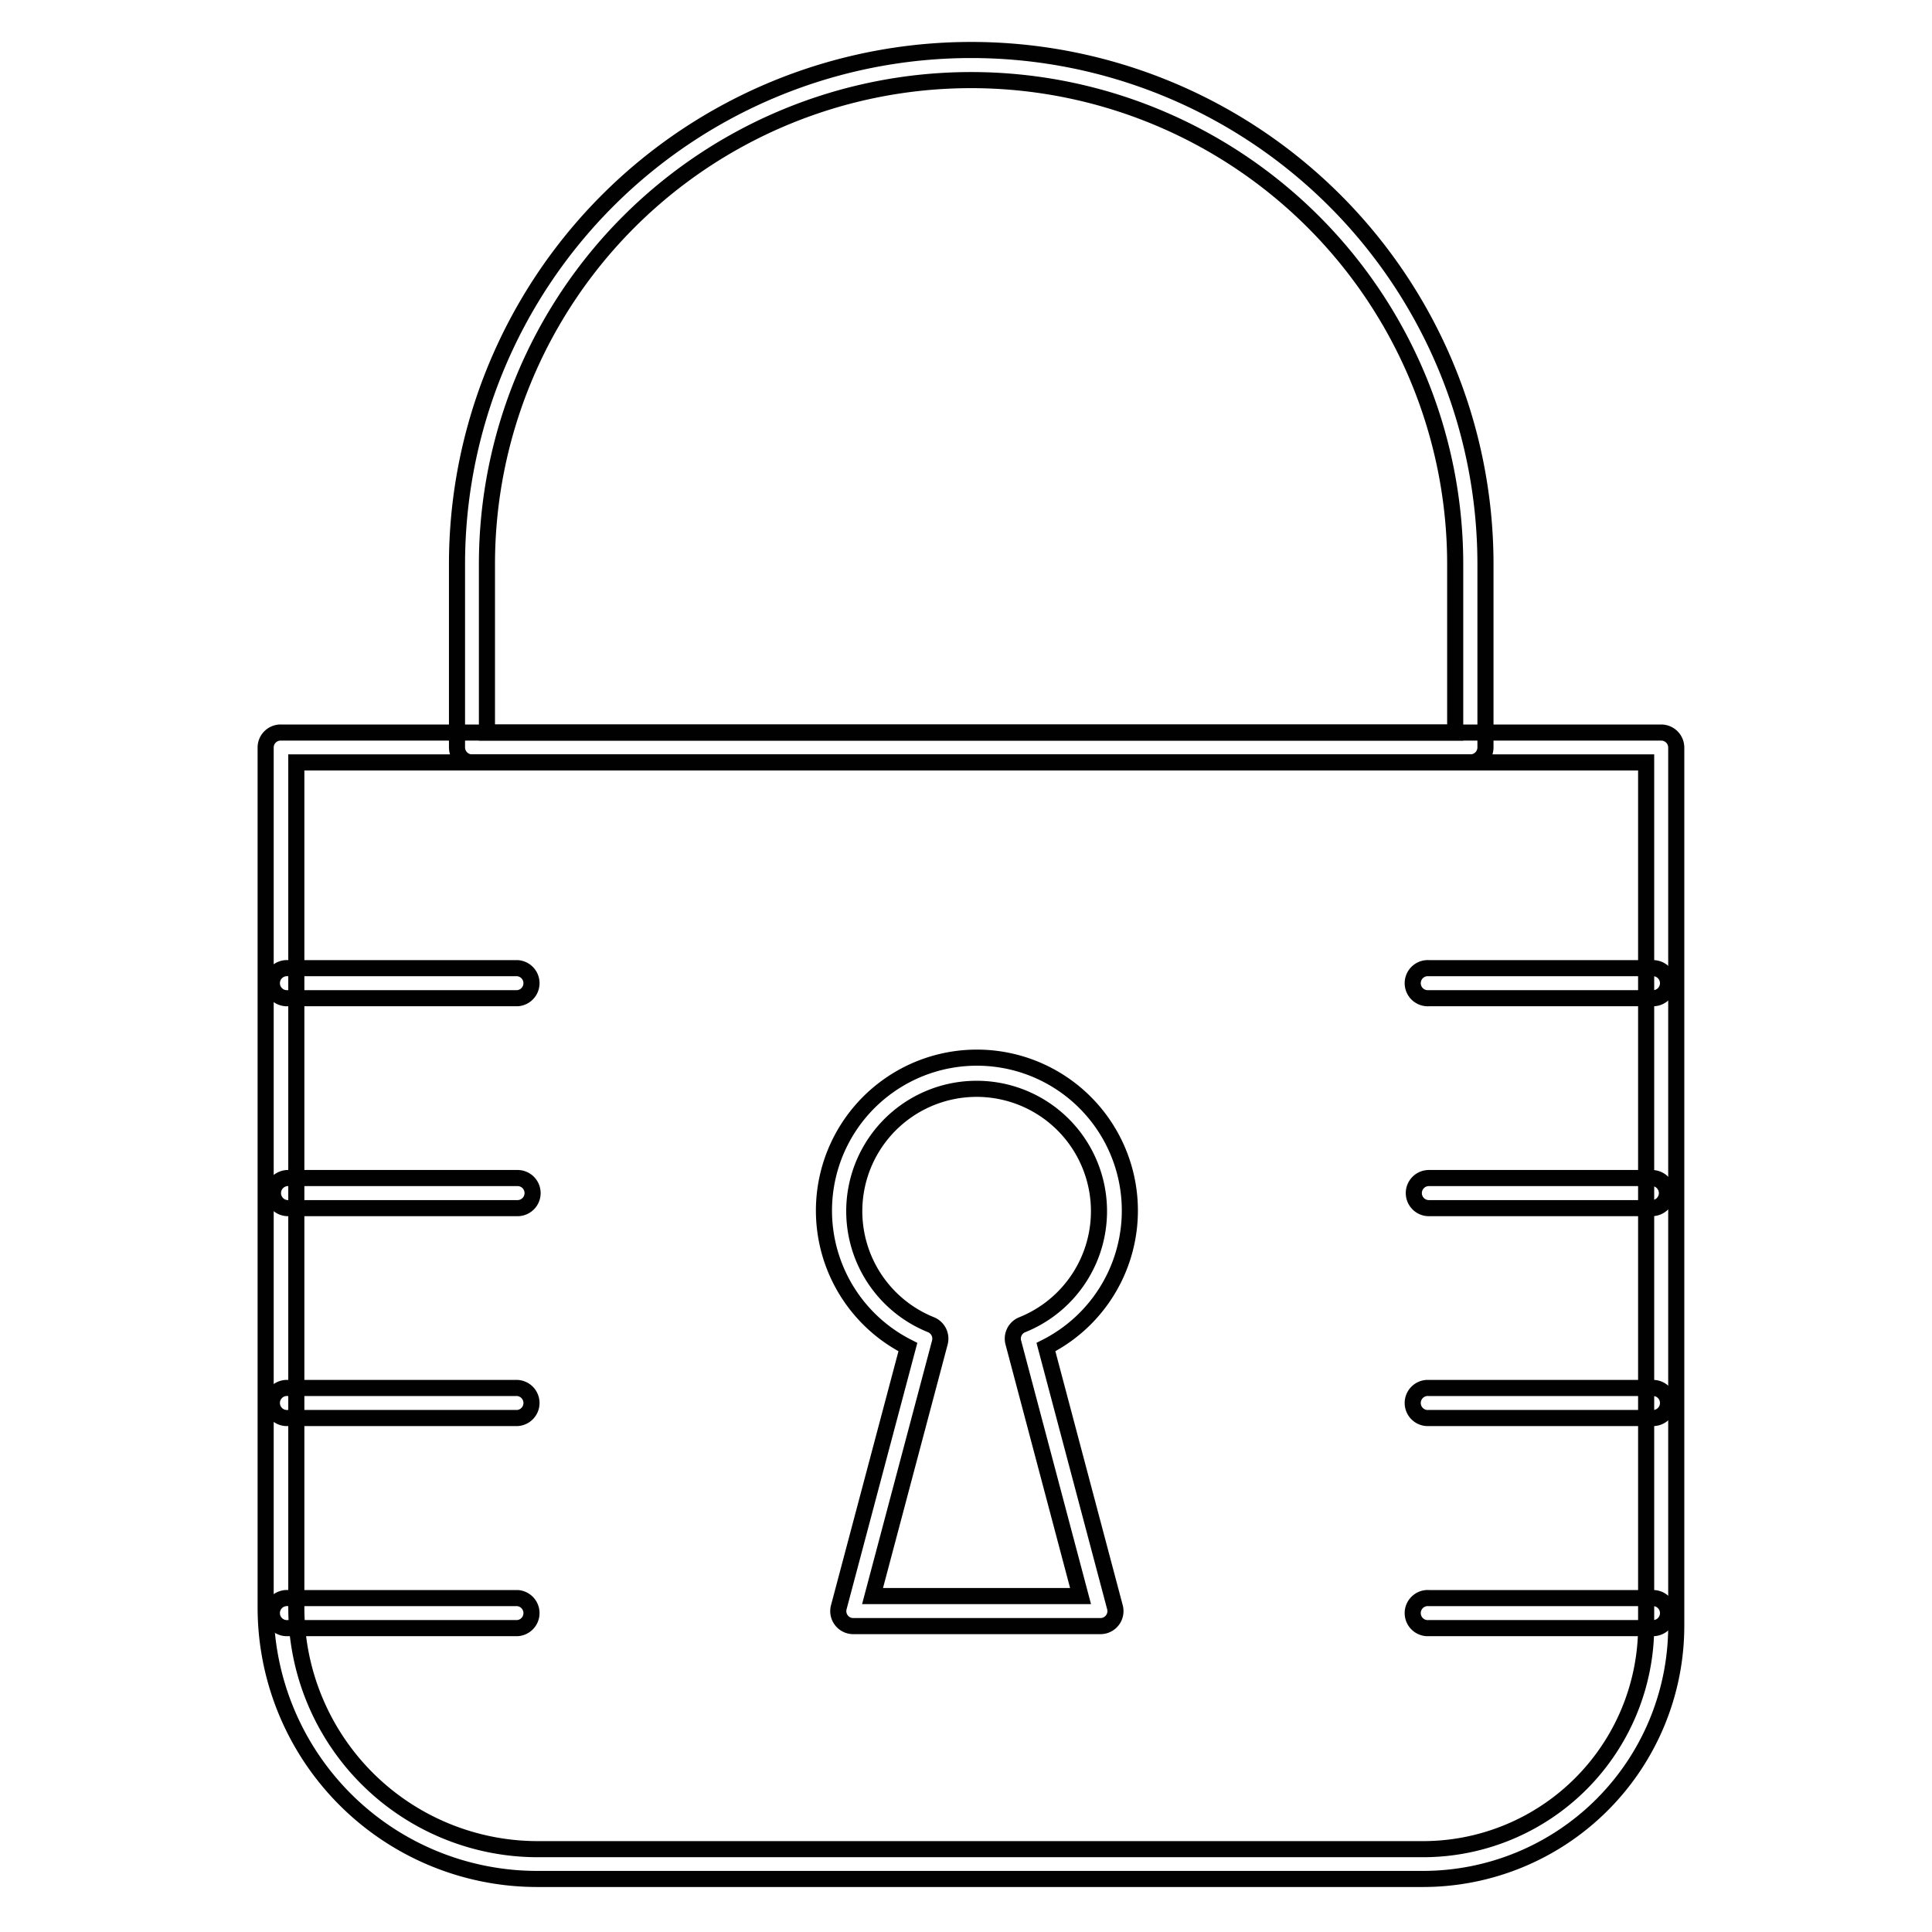 <svg id="Layer_1" data-name="Layer 1" xmlns="http://www.w3.org/2000/svg" viewBox="0 0 240 240"><defs><style>.cls-1{fill:none;stroke:#010101;stroke-miterlimit:10;stroke-width:2px;}</style></defs><path class="cls-1" d="M176.81,233.41H66.73A33.73,33.73,0,0,1,33,199.71V92.84A1.86,1.86,0,0,1,34.91,91H206.36a1.87,1.87,0,0,1,1.87,1.86V202A31.46,31.46,0,0,1,176.81,233.41Zm-140-138.7v105a30,30,0,0,0,30,30H176.81A27.72,27.72,0,0,0,204.49,202V94.71Z"/><path class="cls-1" d="M136.66,202H106a1.86,1.86,0,0,1-1.8-2.35l8.58-32.31a19,19,0,1,1,17.15,0l8.57,32.31a1.86,1.86,0,0,1-1.8,2.35Zm-28.27-3.73h25.84l-8.35-31.49a1.86,1.86,0,0,1,1.11-2.22,15.2,15.2,0,1,0-11.34,0,1.87,1.87,0,0,1,1.1,2.22Z"/><path class="cls-1" d="M182.64,94.71h-124a1.87,1.87,0,0,1-1.87-1.87V70.09a63.88,63.88,0,1,1,127.76,0V92.84A1.87,1.87,0,0,1,182.64,94.71ZM60.49,91H180.77V70.09a60.14,60.14,0,1,0-120.28,0Z"/><path class="cls-1" d="M64.29,124H35.78a1.87,1.87,0,1,1,0-3.73H64.29a1.87,1.87,0,0,1,0,3.73Z"/><path class="cls-1" d="M64.29,150.08H35.78a1.87,1.87,0,0,1,0-3.74H64.29a1.87,1.87,0,0,1,0,3.74Z"/><path class="cls-1" d="M64.29,176.15H35.78a1.87,1.87,0,1,1,0-3.73H64.29a1.87,1.87,0,0,1,0,3.73Z"/><path class="cls-1" d="M64.29,202.25H35.78a1.87,1.87,0,1,1,0-3.73H64.29a1.87,1.87,0,0,1,0,3.73Z"/><path class="cls-1" d="M205.2,124H177.5a1.87,1.87,0,1,1,0-3.73h27.7a1.87,1.87,0,1,1,0,3.73Z"/><path class="cls-1" d="M205.2,150.08H177.5a1.87,1.87,0,0,1,0-3.74h27.7a1.87,1.87,0,0,1,0,3.74Z"/><path class="cls-1" d="M205.2,176.15H177.5a1.87,1.87,0,1,1,0-3.73h27.7a1.87,1.87,0,1,1,0,3.73Z"/><path class="cls-1" d="M205.2,202.25H177.5a1.87,1.87,0,1,1,0-3.73h27.7a1.87,1.87,0,1,1,0,3.73Z"/></svg>